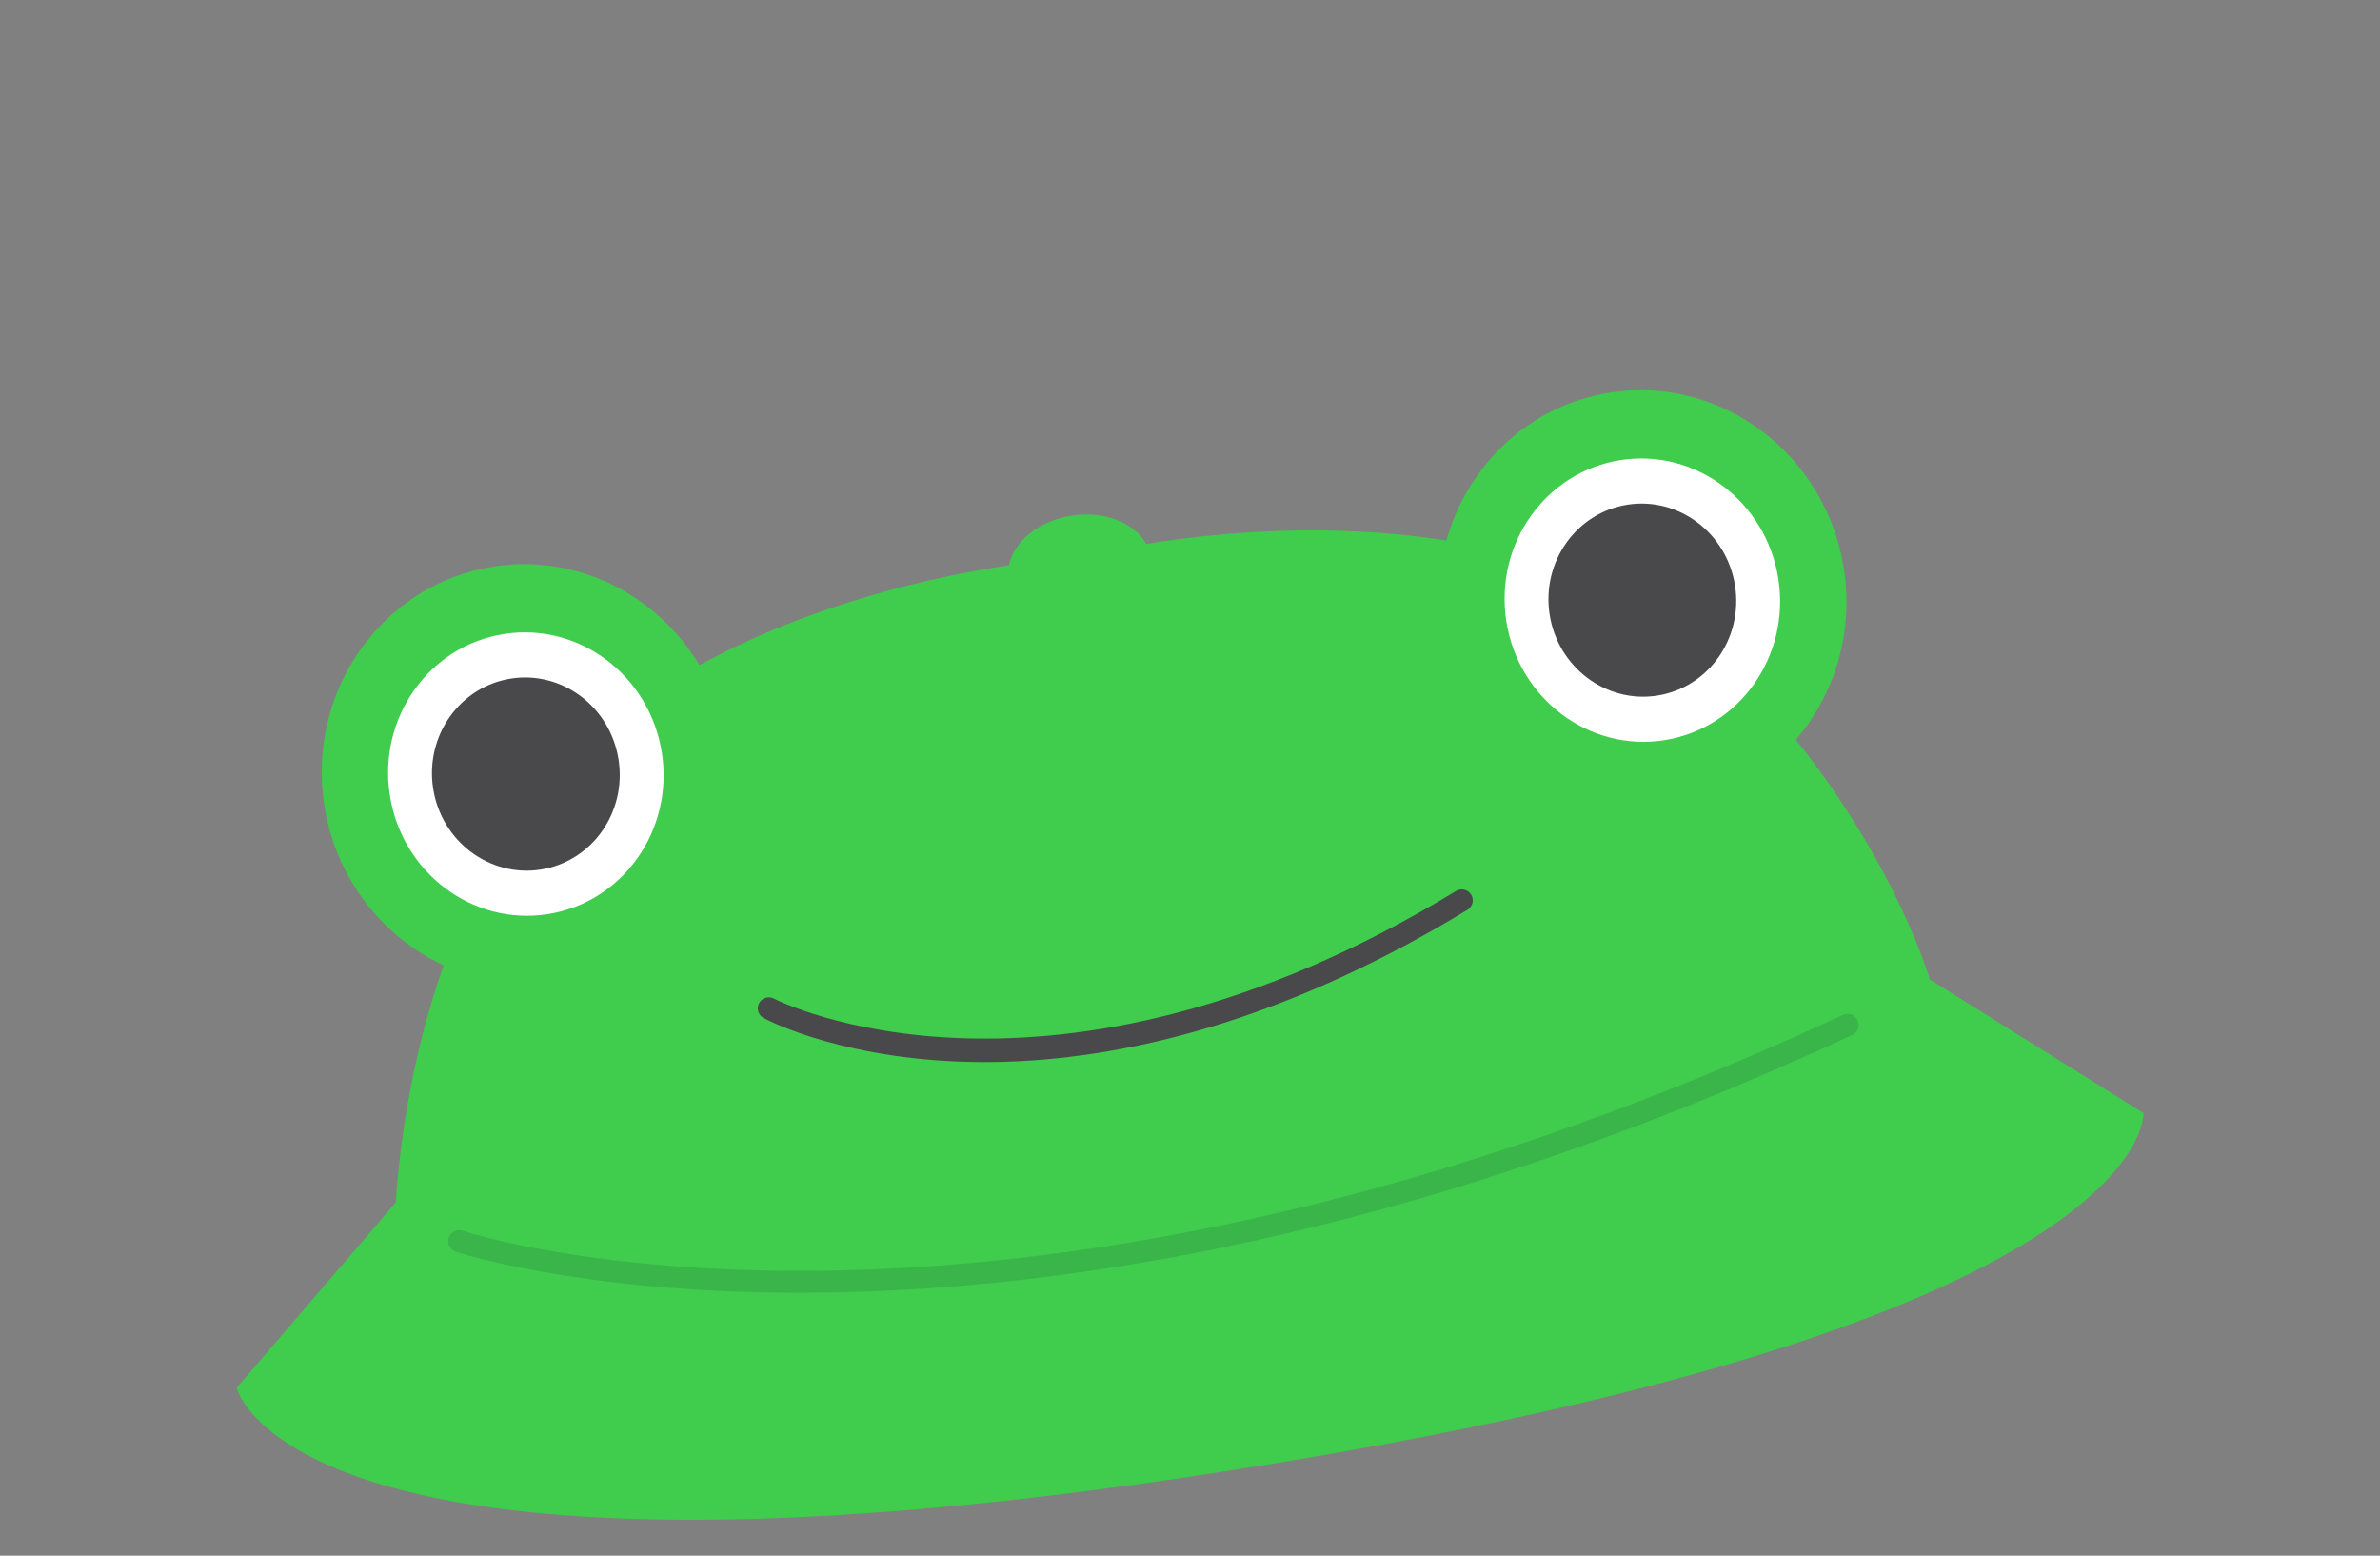 <svg xmlns="http://www.w3.org/2000/svg" xmlns:xlink="http://www.w3.org/1999/xlink" width="100%" height="100%" viewBox="-100 0 1010 660" preserveAspectRatio="xMidYMax meet" version="1.0"><rect x="-100" y="0" width="1010" height="660" fill="#808080" stroke="none"/><defs><clipPath id="9113daf827"><path d="M 0.41 165.543 L 809.621 165.543 L 809.621 644.777 L 0.41 644.777 Z M 0.41 165.543 " clip-rule="nonzero"/></clipPath></defs><g clip-path="url(#9113daf827)"><path fill="#40cc4d" d="M 718.938 415.531 C 718.938 415.531 705.191 367.703 662.113 313.848 C 678.48 294.758 686.723 268.539 682.484 241.289 C 674.922 192.656 630.504 159.199 583.273 166.555 C 549.023 171.887 522.801 197.246 513.797 229.309 C 463.473 221.352 415.641 226.012 386.445 230.727 C 381.414 221.762 368.641 216.594 354.734 218.758 C 340.828 220.926 330.227 229.738 328.156 239.805 C 296.848 244.496 245.227 255.758 196.824 282.215 C 178.984 252.422 145.031 234.805 109.465 240.344 C 62.234 247.699 30.078 293.086 37.641 341.719 C 42.465 372.73 62.305 397.512 88.273 409.535 C 74.223 448.941 69.492 487.352 67.918 510.199 L 0.41 588.809 C 0.41 588.809 23.34 685.973 419.594 624.258 C 815.848 562.547 809.613 472.223 809.613 472.223 L 718.938 415.531 " fill-opacity="1" fill-rule="nonzero"/></g><path fill="#ffffff" d="M 539.246 263.598 C 534.141 230.773 555.848 200.145 587.723 195.18 C 619.598 190.215 649.578 212.797 654.684 245.621 C 659.785 278.441 638.086 309.074 606.207 314.039 C 574.328 319.004 544.352 296.418 539.246 263.598 " fill-opacity="1" fill-rule="nonzero"/><path fill="#ffffff" d="M 65.441 337.387 C 60.336 304.566 82.043 273.934 113.918 268.969 C 145.793 264.004 175.773 286.586 180.879 319.41 C 185.98 352.23 164.281 382.863 132.402 387.828 C 100.523 392.793 70.547 370.211 65.441 337.387 " fill-opacity="1" fill-rule="nonzero"/><path fill="#49494b" d="M 83.816 334.527 C 80.34 312.156 95.133 291.273 116.859 287.887 C 138.59 284.504 159.023 299.898 162.5 322.273 C 165.98 344.645 151.191 365.523 129.461 368.906 C 107.73 372.289 87.297 356.898 83.816 334.527 " fill-opacity="1" fill-rule="nonzero"/><path fill="#49494b" d="M 557.621 260.734 C 554.145 238.363 568.938 217.484 590.664 214.098 C 612.395 210.715 632.828 226.109 636.305 248.48 C 639.785 270.852 624.992 291.73 603.266 295.117 C 581.535 298.5 561.102 283.105 557.621 260.734 " fill-opacity="1" fill-rule="nonzero"/><path fill="#3ab54a" d="M 239.336 548.457 C 146.422 548.457 94.43 531.363 93.355 530.996 C 90.922 530.156 89.625 527.504 90.457 525.066 C 91.289 522.629 93.941 521.348 96.379 522.164 C 98.617 522.934 324.395 596.816 682.141 430.578 C 684.484 429.488 687.25 430.512 688.332 432.848 C 689.418 435.188 688.402 437.961 686.066 439.043 C 495.945 527.391 342.445 548.457 239.336 548.457 " fill-opacity="1" fill-rule="nonzero"/><path fill="#49494b" d="M 317.832 450.578 C 260.328 450.578 226.621 433.273 224.055 431.906 C 221.781 430.695 220.918 427.875 222.125 425.598 C 223.332 423.328 226.148 422.469 228.426 423.664 C 229.578 424.277 345.062 483.102 517.906 377.996 C 520.109 376.656 522.98 377.363 524.312 379.559 C 525.652 381.766 524.949 384.633 522.75 385.973 C 439.066 436.855 369.02 450.578 317.832 450.578 " fill-opacity="1" fill-rule="nonzero"/></svg>
